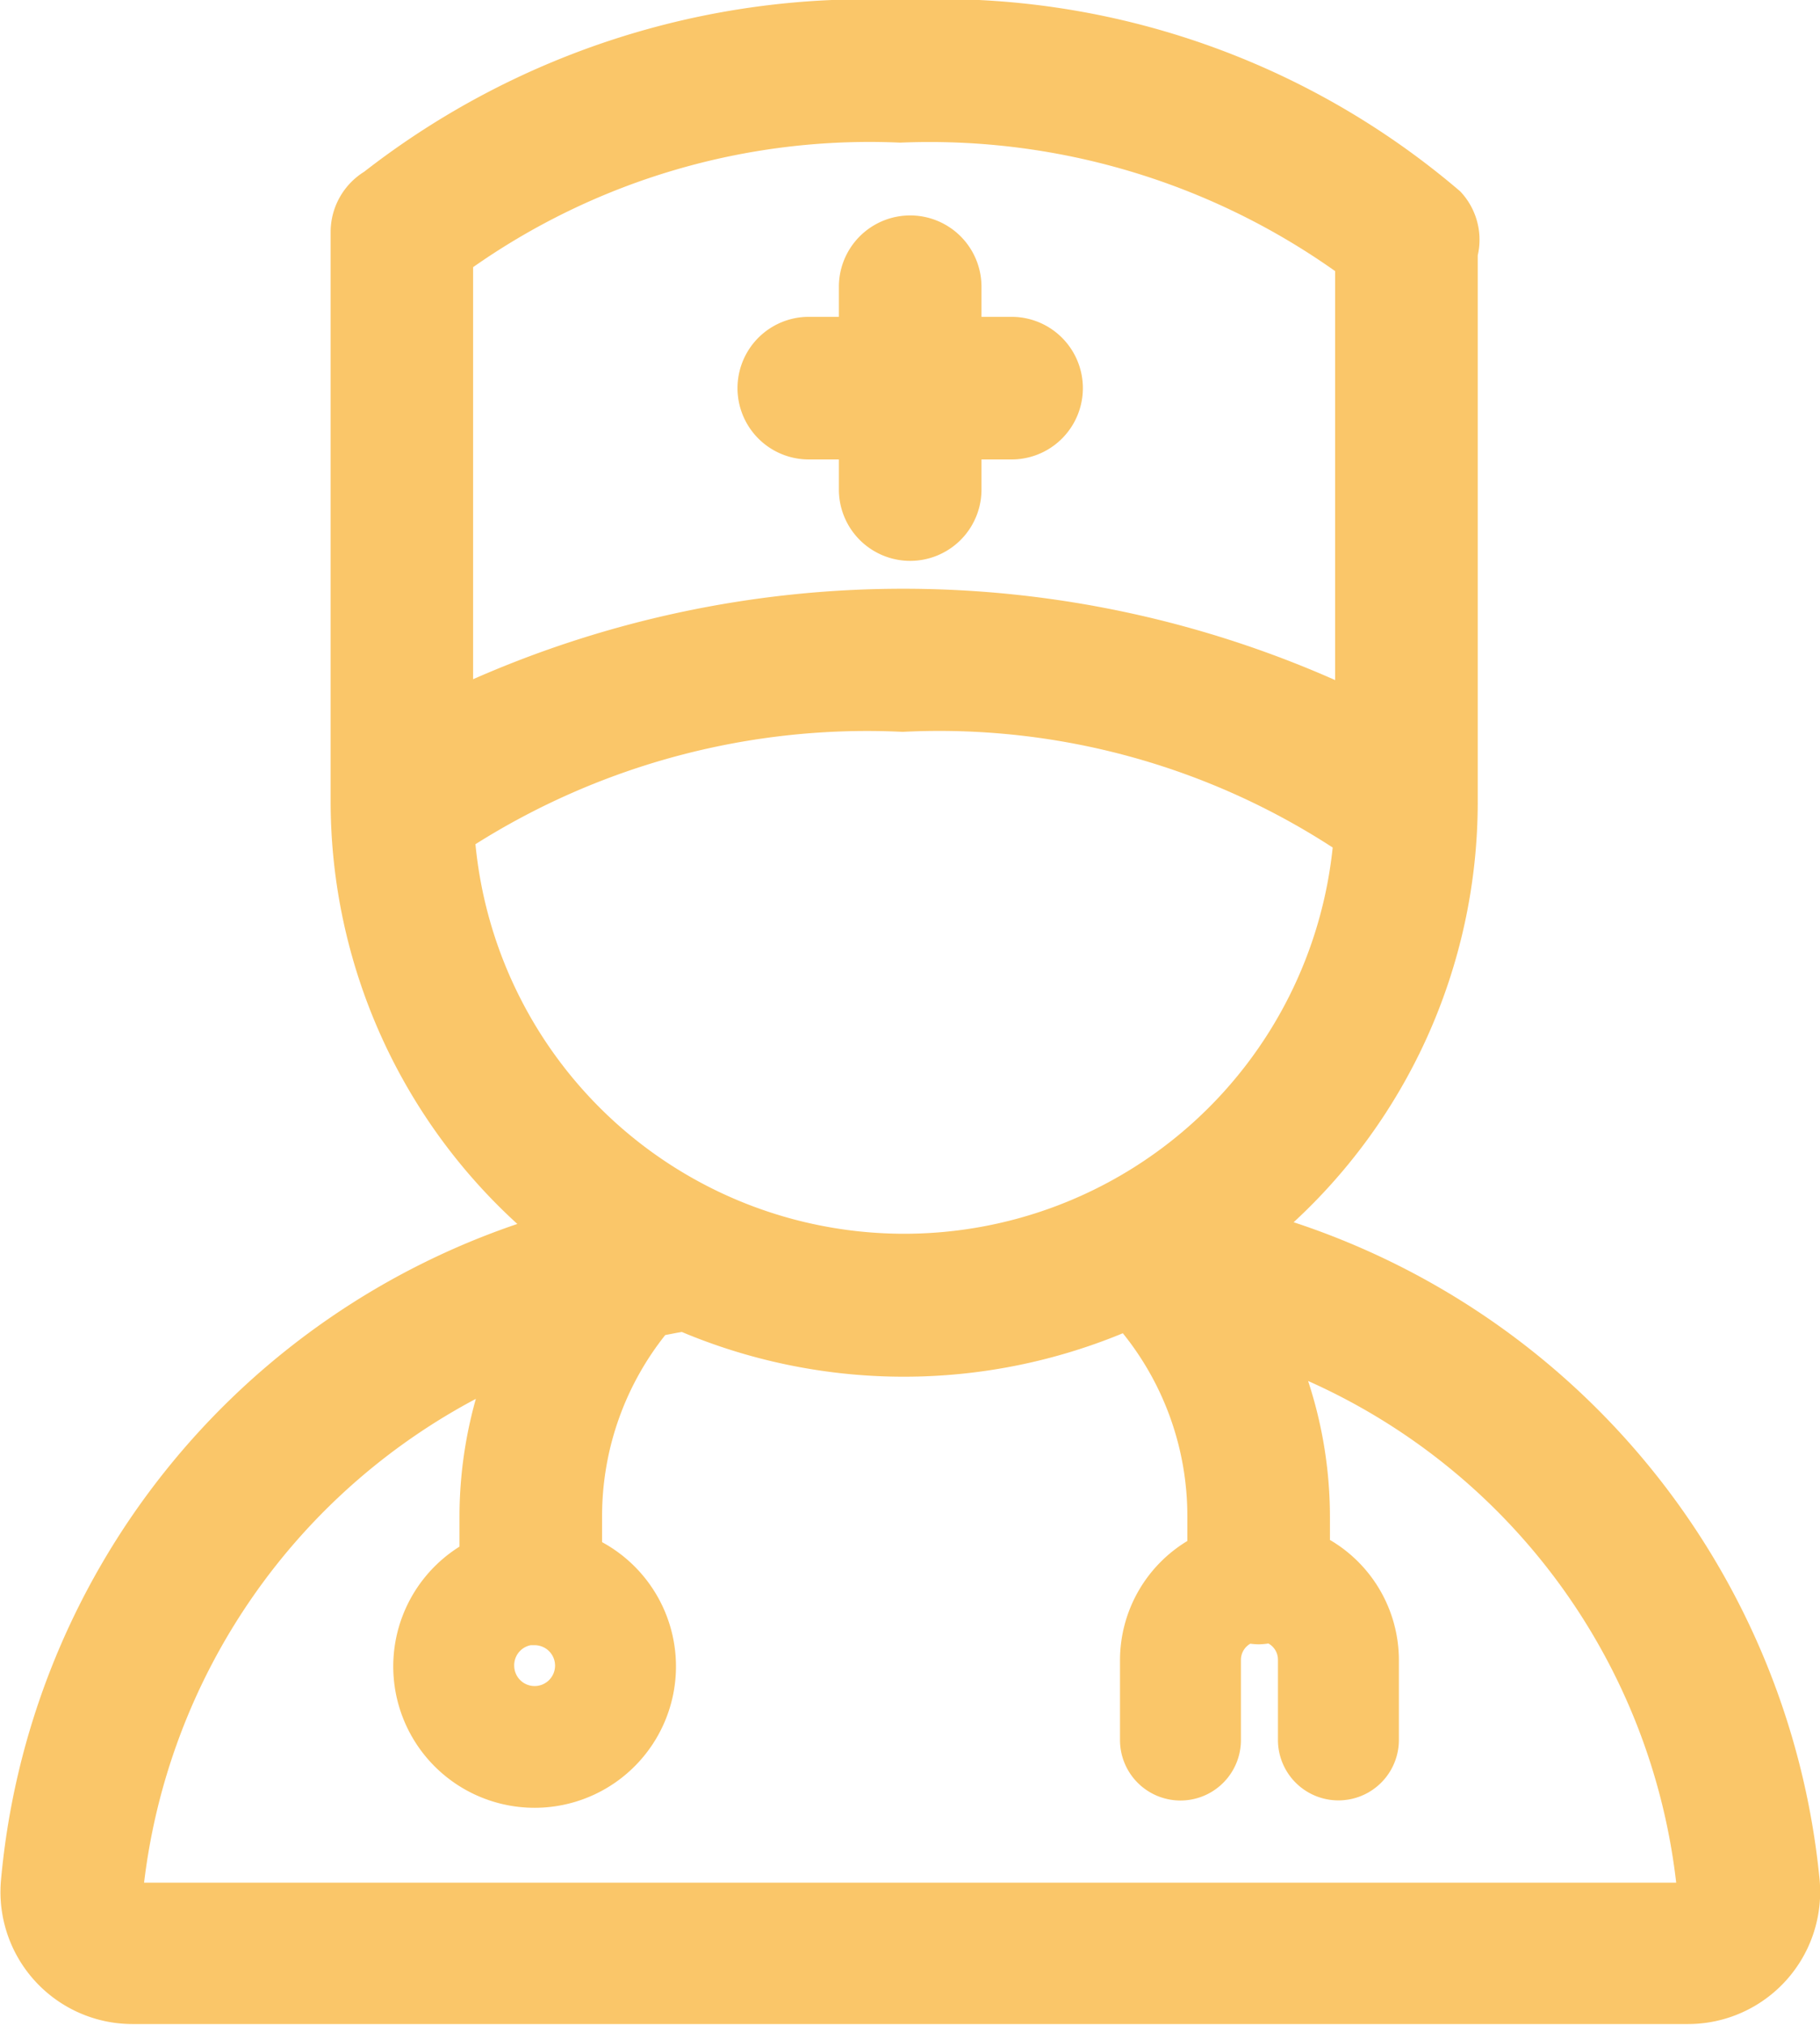 <svg xmlns="http://www.w3.org/2000/svg" width="14.703" height="16.354" viewBox="0 0 14.703 16.354">
  <g id="组_8644" data-name="组 8644" transform="translate(-163.97 -140.156)" opacity="0.702">
    <g id="组_8652" data-name="组 8652" transform="translate(164.021 140.206)">
      <path id="路径_8444" data-name="路径 8444" d="M122.659,76.973a4.569,4.569,0,0,0,1.535-3.414V69.137a.517.517,0,0,0-.126-.475,6.418,6.418,0,0,0-4.486-1.532,6.554,6.554,0,0,0-4.305,1.378v0a.524.524,0,0,0-.25.446v4.6a4.57,4.57,0,0,0,1.556,3.432,6.131,6.131,0,0,0-4.219,5.282,1.017,1.017,0,0,0,1.013,1.11h12.566a1.018,1.018,0,0,0,1.013-1.112A6.172,6.172,0,0,0,122.659,76.973Zm.483-7.729V72.65a8.574,8.574,0,0,0-7.064-.007V69.212a5.623,5.623,0,0,1,3.5-1.03A5.72,5.72,0,0,1,123.142,69.244Zm-7.05,4.6.016.02a5.98,5.98,0,0,1,3.49-.923,5.886,5.886,0,0,1,3.527.959,3.53,3.53,0,0,1-7.033-.056Zm-2.678,8.491a5.16,5.16,0,0,1,2.818-4.055,3.465,3.465,0,0,0-.164,1.047V79.6a1.092,1.092,0,1,0,1.052-.034v-.239a2.4,2.4,0,0,1,.533-1.51c.053-.009.105-.021.159-.029l.012,0a4.583,4.583,0,0,0,3.568,0,2.4,2.4,0,0,1,.556,1.54v.227a1.076,1.076,0,0,0-.544.933v.646a.438.438,0,1,0,.877,0v-.646a.2.2,0,0,1,.118-.184.523.523,0,0,0,.075.007.509.509,0,0,0,.086-.009.2.2,0,0,1,.12.185v.646a.438.438,0,1,0,.877,0v-.646a1.076,1.076,0,0,0-.557-.94v-.22a3.463,3.463,0,0,0-.211-1.184,5.119,5.119,0,0,1,3.114,4.193H113.413Zm3.211-2.017a.215.215,0,1,1-.215.215A.215.215,0,0,1,116.625,80.315Z" transform="translate(-112.357 -67.13)" fill="#f8ae29" stroke="#f8ae29" stroke-width="0.1"/>
      <path id="路径_8445" data-name="路径 8445" d="M439.086,164.271h.293v.293a.526.526,0,1,0,1.052,0v-.293h.293a.526.526,0,0,0,0-1.052h-.293v-.293a.526.526,0,1,0-1.052,0v.293h-.293a.526.526,0,1,0,0,1.052Z" transform="translate(-432.603 -160.66)" fill="#f8ae29" stroke="#f8ae29" stroke-width="0.1"/>
    </g>
  </g>
</svg>

